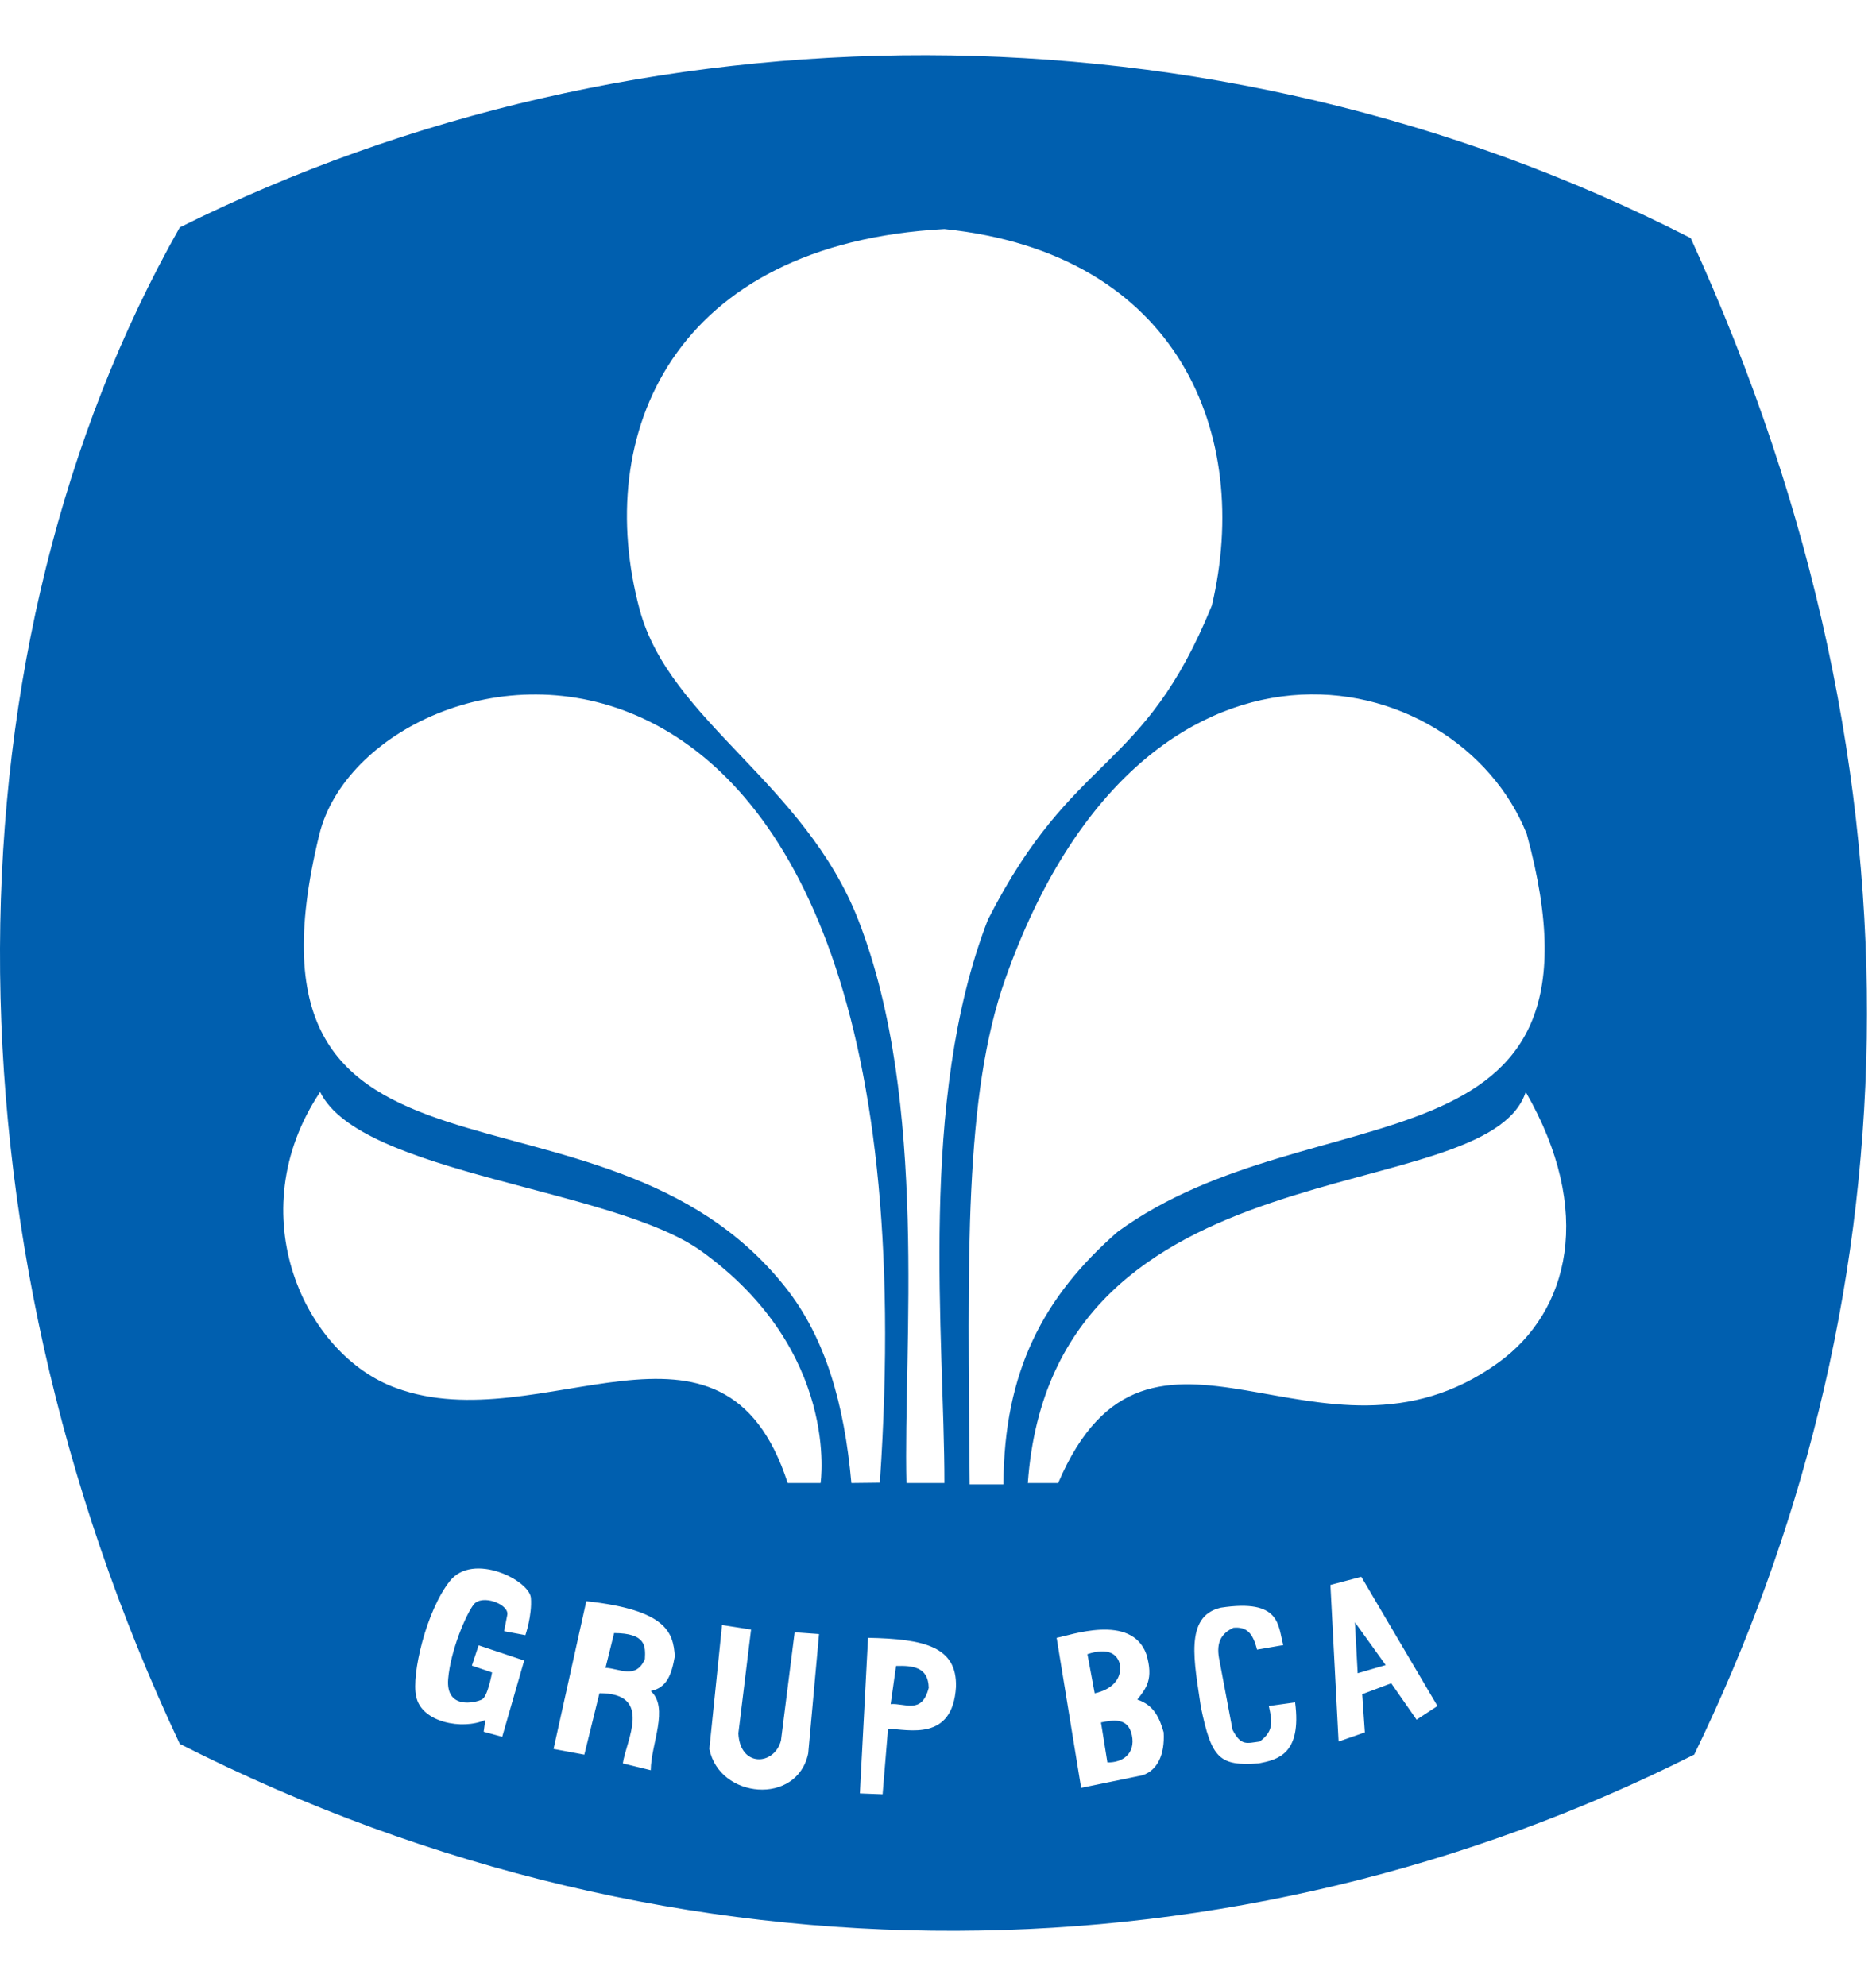 <svg width="17" height="18" viewBox="0 0 17 18" fill="none" xmlns="http://www.w3.org/2000/svg">
<g id="Group">
<path id="Vector" d="M12.303 15.165L12.557 15.091L12.278 14.703L12.303 15.165ZM8.12 15.099L8.071 15.445C8.198 15.433 8.354 15.543 8.416 15.297C8.412 15.105 8.266 15.095 8.12 15.099ZM10.15 15.091C10.129 14.996 10.05 14.927 9.854 14.992L9.92 15.347C10.081 15.311 10.164 15.215 10.15 15.091ZM5.565 14.801L5.487 15.116C5.613 15.121 5.761 15.224 5.844 15.037C5.85 14.92 5.855 14.803 5.565 14.801ZM9.977 15.611L10.035 15.973C10.17 15.977 10.292 15.896 10.257 15.726C10.222 15.563 10.086 15.589 9.977 15.611Z" fill="#005FAF"/>
<path id="Vector_2" d="M15.321 2.158C10.97 -0.067 5.774 -0.006 1.629 2.061C-0.509 5.838 -0.577 11.124 1.629 15.805C6.196 18.125 11.247 17.972 15.353 15.902C17.283 11.928 17.602 7.145 15.321 2.158ZM7.973 13.438L7.715 13.441C7.651 12.725 7.481 12.124 7.115 11.664C5.44 9.554 2.015 11.143 2.895 7.558C3.352 5.725 8.572 4.644 7.973 13.438ZM2.901 9.897C3.267 10.644 5.559 10.767 6.355 11.339C7.617 12.247 7.436 13.441 7.436 13.441H7.138C6.552 11.637 4.907 13.065 3.59 12.58C2.763 12.284 2.162 11.004 2.901 9.897ZM7.077 15.775L7.201 14.794L7.422 14.81L7.324 15.891C7.224 16.367 6.517 16.303 6.428 15.85L6.543 14.728L6.806 14.769L6.691 15.71C6.706 16.021 7.017 16.002 7.077 15.775ZM5.897 16.044L5.644 15.982C5.674 15.773 5.922 15.346 5.432 15.346L5.295 15.903L5.016 15.851L5.313 14.512C6.037 14.591 6.101 14.793 6.115 15.011C6.086 15.179 6.042 15.297 5.897 15.326C6.066 15.48 5.899 15.803 5.897 16.044ZM4.291 14.544C4.221 14.636 4.082 14.961 4.061 15.219C4.04 15.493 4.302 15.435 4.367 15.403C4.42 15.378 4.459 15.158 4.459 15.158L4.276 15.096L4.337 14.912L4.75 15.05L4.551 15.741L4.383 15.695L4.398 15.588C4.192 15.682 3.815 15.611 3.771 15.373C3.727 15.181 3.861 14.6 4.077 14.329C4.287 14.065 4.798 14.323 4.811 14.482C4.823 14.641 4.761 14.82 4.761 14.82L4.568 14.784C4.568 14.784 4.58 14.726 4.597 14.636C4.615 14.54 4.366 14.444 4.291 14.544ZM8.047 15.668L7.998 16.262L7.792 16.254L7.866 14.844C8.379 14.854 8.673 14.925 8.663 15.289C8.633 15.786 8.232 15.674 8.047 15.668ZM8.558 13.441H8.214C8.184 12.219 8.418 9.985 7.779 8.341C7.294 7.095 6.069 6.534 5.797 5.527C5.367 3.933 6.099 2.209 8.558 2.076C10.69 2.296 11.345 3.948 10.982 5.487C10.356 7.025 9.731 6.804 8.952 8.336C8.316 9.979 8.559 12.131 8.558 13.441ZM12.368 15.701L12.13 15.784L12.056 14.365L12.336 14.291L13.026 15.462L12.837 15.586L12.607 15.256L12.344 15.355L12.368 15.701ZM9.589 13.441H9.314C9.54 10.304 13.467 10.985 13.826 9.897C14.447 10.976 14.223 11.886 13.575 12.352C11.965 13.512 10.421 11.494 9.589 13.441ZM11.046 15.025L11.169 15.677C11.246 15.827 11.298 15.799 11.415 15.784C11.552 15.685 11.524 15.588 11.498 15.462L11.736 15.429C11.798 15.901 11.575 15.949 11.407 15.982C11.049 16.008 10.979 15.938 10.882 15.47C10.825 15.071 10.727 14.649 11.062 14.571C11.612 14.487 11.579 14.736 11.629 14.91L11.391 14.951C11.353 14.801 11.298 14.742 11.177 14.753C11.067 14.804 11.022 14.886 11.046 15.025ZM10.545 15.701C10.556 15.907 10.487 16.043 10.356 16.089L9.797 16.204L9.575 14.844C9.69 14.825 10.252 14.618 10.388 14.992C10.456 15.22 10.386 15.302 10.306 15.404C10.457 15.453 10.508 15.571 10.545 15.701ZM9.11 8.872C10.355 5.354 13.203 5.975 13.835 7.558C14.7 10.733 11.913 9.862 10.128 11.164C9.454 11.753 9.098 12.429 9.093 13.453H8.787C8.769 11.39 8.736 9.929 9.11 8.872Z" fill="#005FAF"/>
</g>
</svg>
